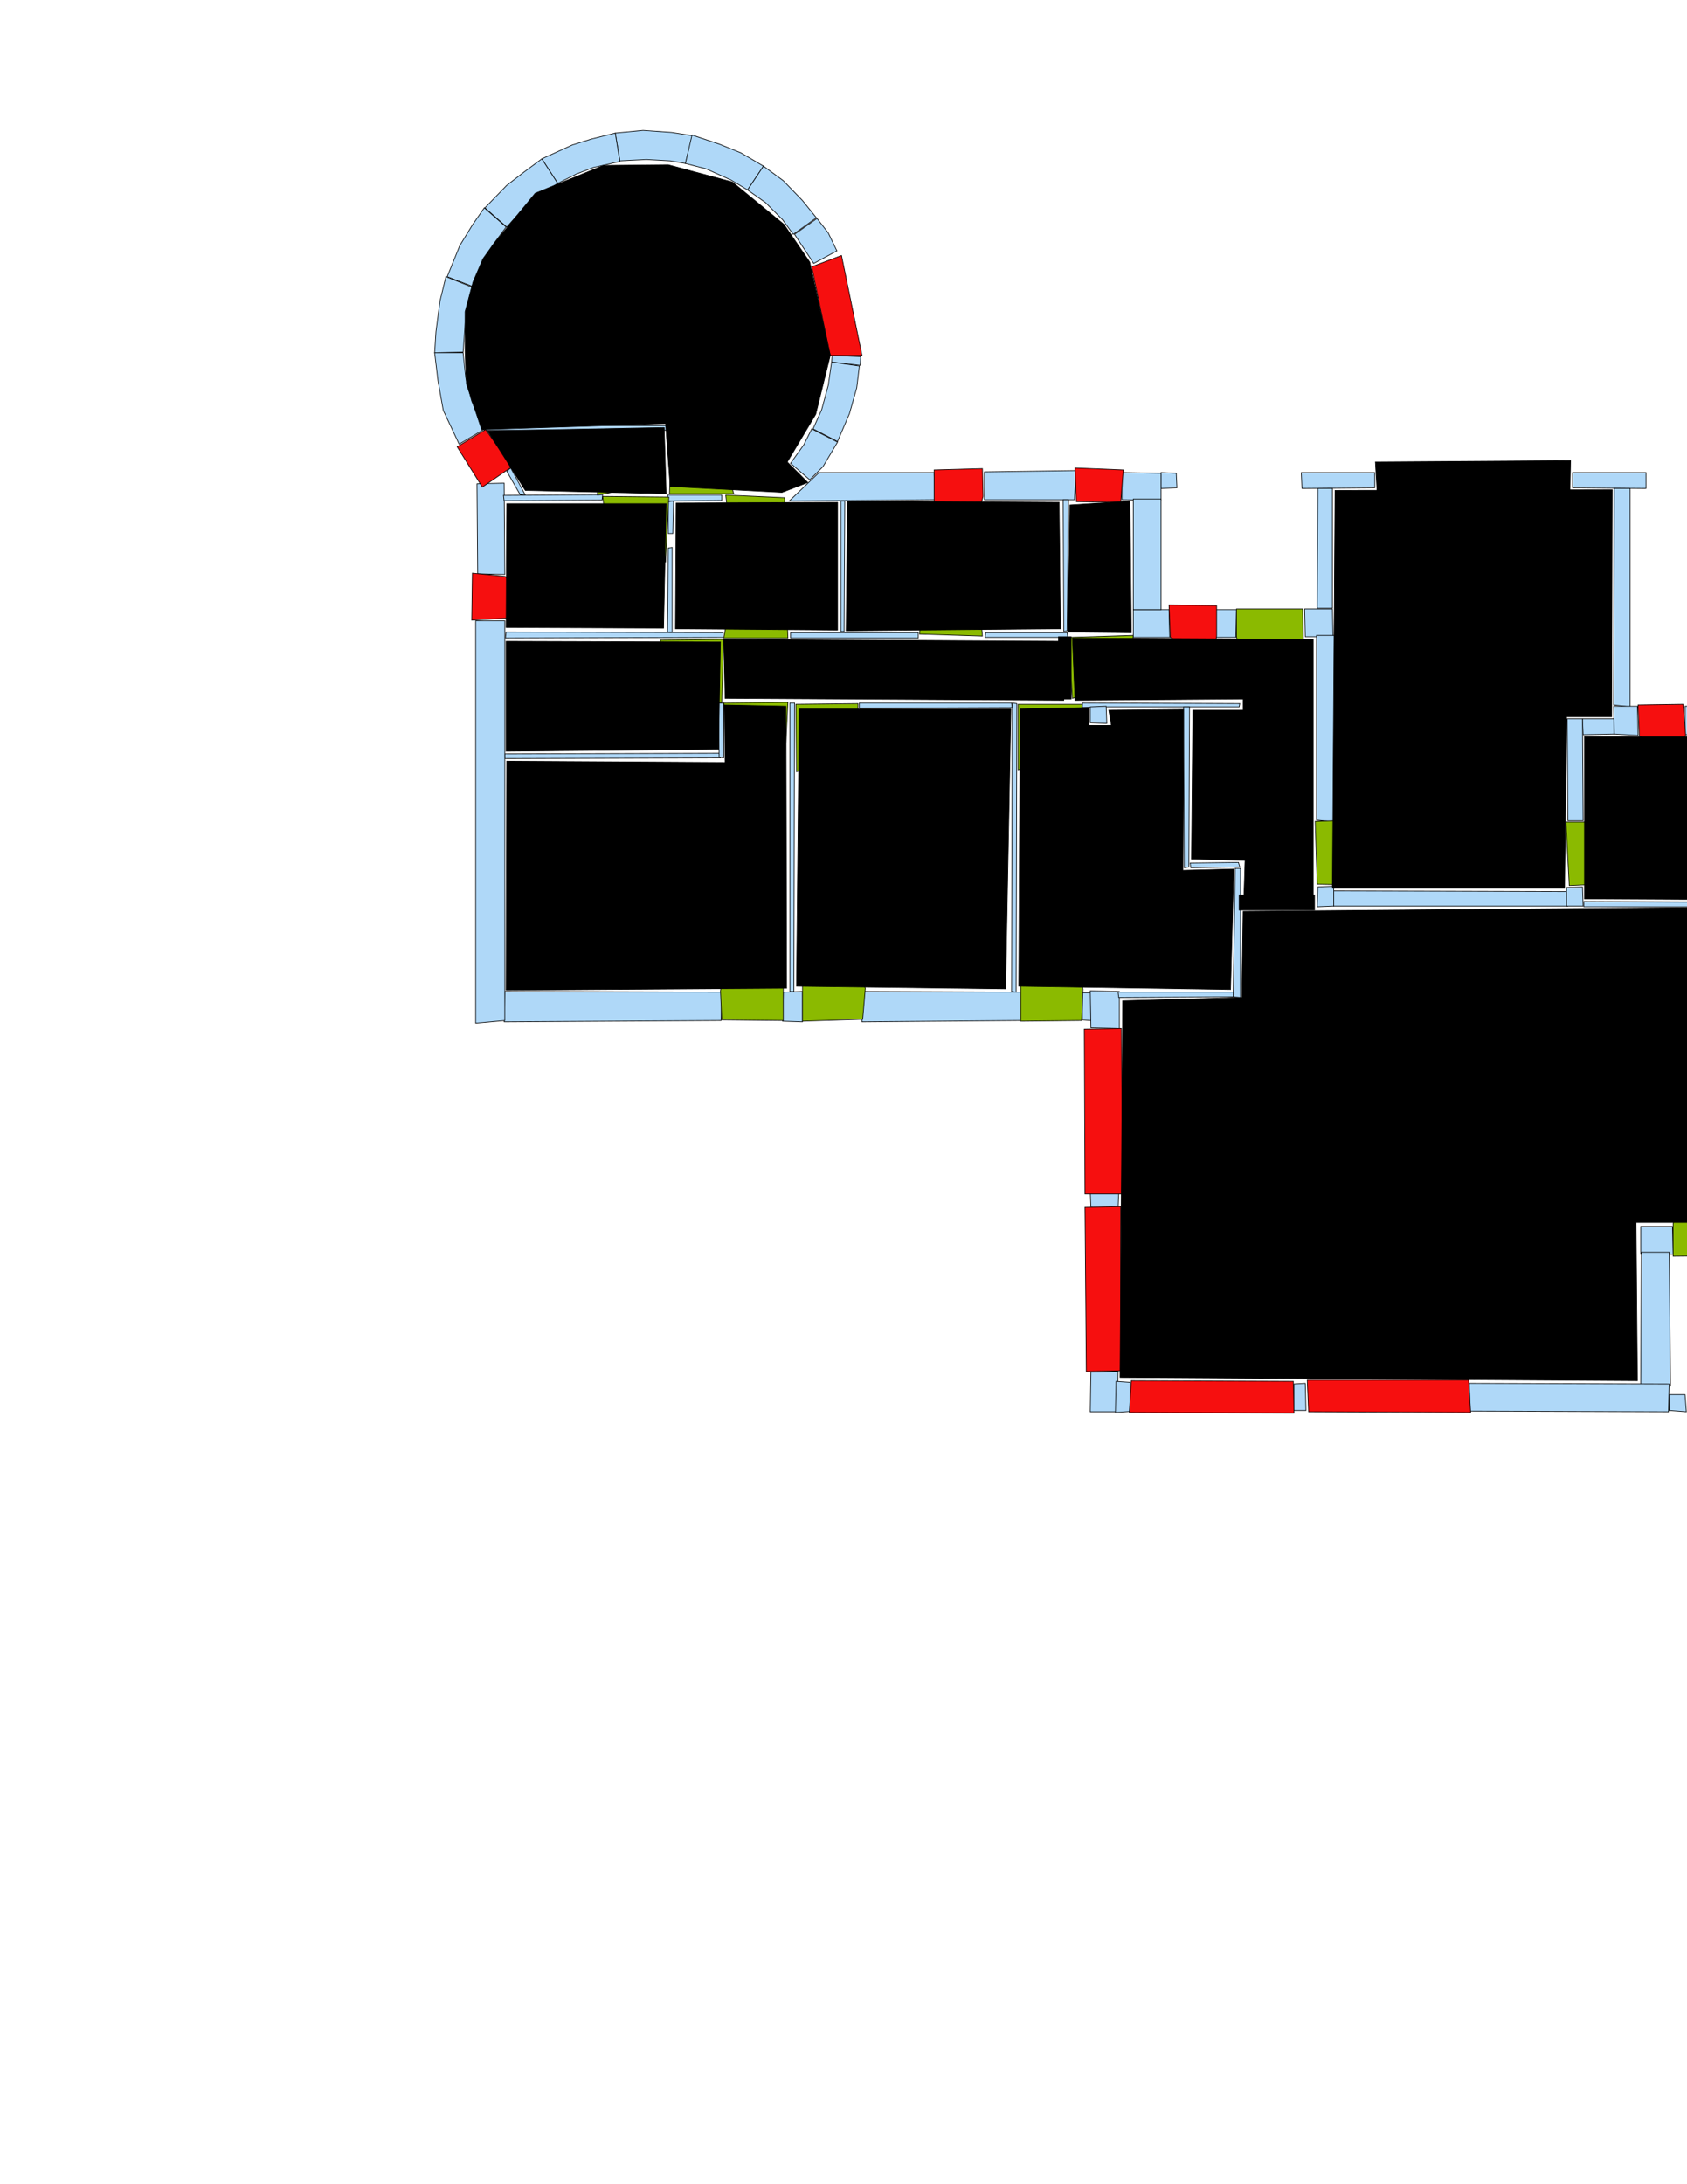 <ns0:svg xmlns:ns0="http://www.w3.org/2000/svg" version="1.1" width="2550" height="3300" fill="black" stroke="black">
<ns0:width fill="black" stroke="black">3508</ns0:width>
<ns0:height fill="black" stroke="black">2480</ns0:height>
<ns0:nclasslabel fill="black" stroke="black">50</ns0:nclasslabel>
<ns0:nclassappear fill="black" stroke="black">6</ns0:nclassappear>
<ns0:class fill="black" stroke="black">Bidet-1</ns0:class>
<ns0:class fill="black" stroke="black">Bidet-2</ns0:class>
<ns0:class fill="black" stroke="black">Bidet-3</ns0:class>
<ns0:class fill="black" stroke="black">Bidet-4</ns0:class>
<ns0:class fill="black" stroke="black">Door</ns0:class>
<ns0:class fill="black" stroke="black">Door-1</ns0:class>
<ns0:class fill="black" stroke="black">Door-23</ns0:class>
<ns0:class fill="black" stroke="black">Oven-1</ns0:class>
<ns0:class fill="black" stroke="black">Oven-2</ns0:class>
<ns0:class fill="black" stroke="black">Oven-3</ns0:class>
<ns0:class fill="black" stroke="black">Oven-4</ns0:class>
<ns0:class fill="black" stroke="black">Parking</ns0:class>
<ns0:class fill="black" stroke="black">Roof</ns0:class>
<ns0:class fill="black" stroke="black">Room</ns0:class>
<ns0:class fill="black" stroke="black">Separation</ns0:class>
<ns0:class fill="black" stroke="black">Sink-1</ns0:class>
<ns0:class fill="black" stroke="black">Sink-11</ns0:class>
<ns0:class fill="black" stroke="black">Sink-12</ns0:class>
<ns0:class fill="black" stroke="black">Sink-13</ns0:class>
<ns0:class fill="black" stroke="black">Sink-14</ns0:class>
<ns0:class fill="black" stroke="black">Sink-2</ns0:class>
<ns0:class fill="black" stroke="black">Sink-3</ns0:class>
<ns0:class fill="black" stroke="black">Sink-4</ns0:class>
<ns0:class fill="black" stroke="black">Sink-5</ns0:class>
<ns0:class fill="black" stroke="black">Sink-6</ns0:class>
<ns0:class fill="black" stroke="black">Sofa-1</ns0:class>
<ns0:class fill="black" stroke="black">Sofa-3</ns0:class>
<ns0:class fill="black" stroke="black">Sofa-4</ns0:class>
<ns0:class fill="black" stroke="black">Sofa-5</ns0:class>
<ns0:class fill="black" stroke="black">Sofa-6</ns0:class>
<ns0:class fill="black" stroke="black">Sofa-7</ns0:class>
<ns0:class fill="black" stroke="black">Sofa-8</ns0:class>
<ns0:class fill="black" stroke="black">Sofa-9</ns0:class>
<ns0:class fill="black" stroke="black">Stairs-1</ns0:class>
<ns0:class fill="black" stroke="black">Table-1</ns0:class>
<ns0:class fill="black" stroke="black">Table-2</ns0:class>
<ns0:class fill="black" stroke="black">Table-3</ns0:class>
<ns0:class fill="black" stroke="black">Table-4</ns0:class>
<ns0:class fill="black" stroke="black">Table-5</ns0:class>
<ns0:class fill="black" stroke="black">Table-6</ns0:class>
<ns0:class fill="black" stroke="black">Table-7</ns0:class>
<ns0:class fill="black" stroke="black">Text</ns0:class>
<ns0:class fill="black" stroke="black">Tub-1</ns0:class>
<ns0:class fill="black" stroke="black">Tub-3</ns0:class>
<ns0:class fill="black" stroke="black">TV-1</ns0:class>
<ns0:class fill="black" stroke="black">TV-2</ns0:class>
<ns0:class fill="black" stroke="black">Wall</ns0:class>
<ns0:class fill="black" stroke="black">Wall-1</ns0:class>
<ns0:class fill="black" stroke="black">Wallieee</ns0:class>
<ns0:class fill="black" stroke="black">Window</ns0:class>
<ns0:polygon class="Wall" fill="#AFD8F8" id="0" transcription="" points="728,643 1016,643 1016,650 732,650 " />
<ns0:polygon class="Wall" fill="#AFD8F8" id="1" transcription="" points="1238,714 1412,714 1413,755 1193,757 " />
<ns0:polygon class="Wall" fill="#AFD8F8" id="2" transcription="" points="1488,713 1627,711 1624,755 1488,755 " />
<ns0:polygon class="Wall" fill="#AFD8F8" id="3" transcription="" points="1755,714 1778,715 1779,737 1755,738 " />
<ns0:polygon class="Wall" fill="#AFD8F8" id="4" transcription="" points="2078,714 2078,737 1968,738 1967,714 " />
<ns0:polygon class="Wall" fill="#AFD8F8" id="5" transcription="" points="2377,714 2488,714 2488,738 2377,737 " />
<ns0:polygon class="Wall" fill="#AFD8F8" id="6" transcription="" points="721,731 762,730 763,868 722,867 " />
<ns0:polygon class="Wall" fill="#AFD8F8" id="7" transcription="" points="1607,755 1615,755 1613,953 1608,954 " />
<ns0:polygon class="Wall" fill="#AFD8F8" id="8" transcription="" points="1838,921 1869,921 1868,963 1838,963 " />
<ns0:polygon class="Wall" fill="#AFD8F8" id="9" transcription="" points="763,1139 1088,1138 1089,1145 763,1146 " />
<ns0:polygon class="Wall" fill="#AFD8F8" id="10" transcription="" points="2016,1346 2370,1347 2370,1369 2016,1369 " />
<ns0:polygon class="Wall" fill="#AFD8F8" id="11" transcription="" points="1649,2073 1690,2072 1689,2133 1648,2133 " />
<ns0:polygon class="Wall" fill="#AFD8F8" id="12" transcription="" points="930,201 937,243 977,241 1013,243 1036,247 1047,205 1015,200 972,197 " />
<ns0:polygon class="Wall" fill="#AFD8F8" id="13" transcription="" points="1130,287 1154,251 1120,231 1088,218 1046,204 1036,247 1067,255 1105,272 " />
<ns0:polygon class="Wall" fill="#AFD8F8" id="14" transcription="" points="819,240 843,277 871,263 897,253 937,244 930,201 894,210 865,219 " />
<ns0:polygon class="Wall" fill="#AFD8F8" id="15" transcription="" points="733,314 766,343 791,315 814,296 843,277 819,240 792,260 766,280 " />
<ns0:polygon class="Wall" fill="#AFD8F8" id="16" transcription="" points="676,418 715,433 730,395 745,370 765,343 732,314 714,340 695,371 " />
<ns0:polygon class="Wall" fill="#AFD8F8" id="17" transcription="" points="657,533 700,532 704,477 714,434 674,418 665,455 659,501 " />
<ns0:polygon class="Wall" fill="#AFD8F8" id="18" transcription="" points="694,671 731,649 713,606 704,571 700,533 657,533 662,575 670,620 " />
<ns0:polygon class="Wall" fill="#AFD8F8" id="19" transcription="" points="1230,398 1265,379 1252,352 1235,330 1201,354 " />
<ns0:polygon class="Wall" fill="#AFD8F8" id="20" transcription="" points="1154,251 1130,287 1157,306 1183,332 1199,354 1234,329 1213,303 1184,273 " />
<ns0:polygon class="Wall" fill="#AFD8F8" id="21" transcription="" points="1258,537 1257,547 1300,552 1301,539 " />
<ns0:polygon class="Wall" fill="#AFD8F8" id="22" transcription="" points="1229,648 1266,667 1284,625 1295,586 1299,553 1257,547 1252,582 1242,619 " />
<ns0:polygon class="Wall" fill="#AFD8F8" id="23" transcription="" points="1195,700 1224,725 1244,705 1266,668 1227,648 1215,672 " />
<ns0:polygon class="Wall" fill="#AFD8F8" id="24" transcription="" points="1195,956 1195,964 1388,964 1388,956 1266,956 " />
<ns0:polygon class="Wall" fill="#AFD8F8" id="25" transcription="" points="1271,757 1277,757 1276,954 1271,954 " />
<ns0:polygon class="Wall" fill="#AFD8F8" id="26" transcription="" points="1490,956 1489,963 1614,963 1613,956 " />
<ns0:polygon class="Wall" fill="#AFD8F8" id="27" transcription="" points="1306,1498 1303,1544 1542,1542 1542,1499 " />
<ns0:polygon class="Wall" fill="#AFD8F8" id="28" transcription="" points="1299,1062 1299,1070 1530,1069 1529,1062 " />
<ns0:polygon class="Wall" fill="#AFD8F8" id="29" transcription="" points="1184,1499 1183,1543 1213,1544 1213,1498 " />
<ns0:polygon class="Wall" fill="#AFD8F8" id="30" transcription="" points="1091,1499 1090,1542 762,1544 763,1498 " />
<ns0:polygon class="Wall" fill="#AFD8F8" id="31" transcription="" points="719,1546 763,1542 763,938 719,938 " />
<ns0:polygon class="Wall" fill="#AFD8F8" id="32" transcription="" points="911,747.5 910,755.5 762,756.5 761,748.5 " />
<ns0:polygon class="Wall" fill="#AFD8F8" id="33" transcription="" points="772,707 766,712 786,747 794,748 " />
<ns0:polygon class="Wall" fill="#AFD8F8" id="34" transcription="" points="1010,828 1016,827 1016,955 1009,955 " />
<ns0:polygon class="Wall" fill="#AFD8F8" id="35" transcription="" points="1010,806 1017,806 1018,757 1010,758 " />
<ns0:polygon class="Wall" fill="#AFD8F8" id="36" transcription="" points="1091,748 1091,756 1009,757 1009,748 " />
<ns0:polygon class="Wall" fill="#AFD8F8" id="37" transcription="" points="1093,956 1093,963 764,964 765,955 " />
<ns0:polygon class="Wall" fill="#AFD8F8" id="38" transcription="" points="1086,1062 1094,1062 1094,1145 1087,1144 " />
<ns0:polygon class="Wall" fill="#AFD8F8" id="39" transcription="" points="1194,1062 1201,1062 1200,1498 1194,1498 " />
<ns0:polygon class="Wall" fill="#AFD8F8" id="40" transcription="" points="1537,1063 1530,1062 1529,1498 1536,1499 " />
<ns0:polygon class="Wall" fill="#AFD8F8" id="41" transcription="" points="1972,920 2014,920 2015,962 1973,962 " />
<ns0:polygon class="Wall" fill="#AFD8F8" id="42" transcription="" points="1992,738 2014,738 2014,919 1991,919 " />
<ns0:polygon class="Wall" fill="#AFD8F8" id="43" transcription="" points="1990,1239 2019,1242 2019,960 1990,960 " />
<ns0:polygon class="Wall" fill="#AFD8F8" id="44" transcription="" points="1767,921 1713,921 1713,963 1768,963 " />
<ns0:polygon class="Wall" fill="#AFD8F8" id="45" transcription="" points="1696,714 1696,755 1755,756 1755,715 " />
<ns0:polygon class="Wall" fill="#AFD8F8" id="46" transcription="" points="1713,921 1755,921 1755,754 1713,754 " />
<ns0:polygon class="Wall" fill="#AFD8F8" id="47" transcription="" points="1636,1062 1636,1069 1672,1068 1873,1068 1874,1063 " />
<ns0:polygon class="Wall" fill="#AFD8F8" id="48" transcription="" points="1673,1093 1672,1067 1648,1068 1648,1092 " />
<ns0:polygon class="Wall" fill="#AFD8F8" id="49" transcription="" points="1636,1541 1649,1542 1649,1500 1636,1500 " />
<ns0:polygon class="Wall" fill="#AFD8F8" id="50" transcription="" points="1692,1554 1649,1553 1648,1497 1692,1498 " />
<ns0:polygon class="Wall" fill="#AFD8F8" id="51" transcription="" points="1866,1499 1866,1506 1691,1507 1690,1499 " />
<ns0:polygon class="Wall" fill="#AFD8F8" id="52" transcription="" points="1867,1312 1875,1312 1875,1507 1864,1506 " />
<ns0:polygon class="Wall" fill="#AFD8F8" id="53" transcription="" points="1799,1304 1800,1311 1874,1310 1872,1303 " />
<ns0:polygon class="Wall" fill="#AFD8F8" id="54" transcription="" points="1790,1311 1797,1310 1798,1068 1789,1068 " />
<ns0:polygon class="Wall" fill="#AFD8F8" id="55" transcription="" points="1992,1340 1991,1370 2016,1369 2016,1339 " />
<ns0:polygon class="Wall" fill="#AFD8F8" id="56" transcription="" points="2392,1340 2368,1341 2368,1369 2393,1369 " />
<ns0:polygon class="Wall" fill="#AFD8F8" id="57" transcription="" points="2464,1068 2439,1065 2440,738 2464,738 " />
<ns0:polygon class="Wall" fill="#AFD8F8" id="58" transcription="" points="2440,1109 2440,1086 2392,1086 2393,1110 " />
<ns0:polygon class="Wall" fill="#AFD8F8" id="59" transcription="" points="2370,1240 2393,1240 2392,1086 2369,1086 " />
<ns0:polygon class="Wall" fill="#AFD8F8" id="60" transcription="" points="2476,1111 2475,1067 2439,1067 2440,1109 " />
<ns0:polygon class="Wall" fill="#AFD8F8" id="61" transcription="" points="2579,1363 2579,1370 2394,1370 2394,1362 " />
<ns0:polygon class="Wall" fill="#AFD8F8" id="62" transcription="" points="2547,1067 2547,1110 2952,1110 2952,1067 " />
<ns0:polygon class="Wall" fill="#AFD8F8" id="63" transcription="" points="2576,1261 2583,1261 2583,1110 2575,1109 " />
<ns0:polygon class="Wall" fill="#AFD8F8" id="64" transcription="" points="2972,1067 2995,1068 2995,1046 2972,1045 " />
<ns0:polygon class="Wall" fill="#AFD8F8" id="65" transcription="" points="2954,1204 2995,1205 2995,1067 2952,1067 " />
<ns0:polygon class="Wall" fill="#AFD8F8" id="66" transcription="" points="2953,1346 2996,1346 2996,1440 2953,1439 " />
<ns0:polygon class="Wall" fill="#AFD8F8" id="67" transcription="" points="2858.5,1438.5 2860.5,1485.5 2969.5,1481.5 2969.5,1439.5 " />
<ns0:polygon class="Wall" fill="#AFD8F8" id="68" transcription="" points="2971,1506 2995,1506 2996,1440 2970,1439 " />
<ns0:polygon class="Wall" fill="#AFD8F8" id="69" transcription="" points="2716,1440 2764,1440 2764,1482 2716,1482 " />
<ns0:polygon class="Wall" fill="#AFD8F8" id="70" transcription="" points="2717,1600 2759,1601 2761,1483 2717,1482 " />
<ns0:polygon class="Wall" fill="#AFD8F8" id="71" transcription="" points="2718,1744 2759,1744 2760,1854 2717,1853 " />
<ns0:polygon class="Wall" fill="#AFD8F8" id="72" transcription="" points="2623,1853 2622,1896 2759,1895 2760,1854 " />
<ns0:polygon class="Wall" fill="#AFD8F8" id="73" transcription="" points="2970,1758 2995,1758 2996,1832 2970,1831 " />
<ns0:polygon class="Wall" fill="#AFD8F8" id="74" transcription="" points="2970,2085 2996,2085 2996,2106 2970,2105 " />
<ns0:polygon class="Wall" fill="#AFD8F8" id="75" transcription="" points="2946,2108 2947,2131 2996,2132 2996,2106 " />
<ns0:polygon class="Wall" fill="#AFD8F8" id="76" transcription="" points="2523,2107 2523,2131 2549,2133 2547,2107 " />
<ns0:polygon class="Wall" fill="#AFD8F8" id="77" transcription="" points="2528,1853 2529,1895 2480,1895 2480,1853 " />
<ns0:polygon class="Wall" fill="#AFD8F8" id="78" transcription="" points="2480,2094 2525,2094 2523,1892 2481,1892 " />
<ns0:polygon class="Wall" fill="#AFD8F8" id="79" transcription="" points="2221,2090 2222,2132 2522,2133 2523,2091 " />
<ns0:polygon class="Wall" fill="#AFD8F8" id="80" transcription="" points="1956,2091 1956,2131 1974,2131 1973,2090 " />
<ns0:polygon class="Wall" fill="#AFD8F8" id="81" transcription="" points="1708.5,2132.5 1708.5,2088.5 1687,2087 1686,2134 " />
<ns0:polygon class="Wall" fill="#AFD8F8" id="82" transcription="" points="1648,1801 1691,1801 1690,1825 1649,1824 " />
<ns0:polygon class="Wall" fill="#AFD8F8" id="83" transcription="" points="2948,714 2948,737 2971,737 2971,714 " />
<ns0:polygon class="Wall" fill="#AFD8F8" id="84" transcription="" points="2970,762 2995,762 2995,714 2970,713 " />
<ns0:polygon class="Window" fill="#f60f0f" id="85" transcription="" points="714,866 764,871 798,926 781,934 763,934 713,937 " />
<ns0:polygon class="Door" fill="#8BBA00" id="86" transcription="" points="1184,1407 1184,1542 1091,1541 1089,1497 1099,1449 1132,1418 " />
<ns0:polygon class="Door" fill="#8BBA00" id="87" transcription="" points="1213,1407 1213,1543 1304,1540 1308,1493 1286,1439 1240,1409 " />
<ns0:polygon class="Door" fill="#8BBA00" id="88" transcription="" points="1543,1408 1543,1543 1635,1542 1637,1494 1619,1433 1574,1411 " />
<ns0:polygon class="Window" fill="#f60f0f" id="89" transcription="" points="1695,1554 1697,1804 1640,1804 1639,1555 " />
<ns0:polygon class="Window" fill="#f60f0f" id="90" transcription="" points="1694,2071 1642,2072 1640,1824 1694,1823 " />
<ns0:polygon class="Window" fill="#f60f0f" id="91" transcription="" points="1955,2087 1956,2135 1707,2134 1710,2086 " />
<ns0:polygon class="Window" fill="#f60f0f" id="92" transcription="" points="1976,2085 1978,2133 2223,2134 2220,2085 " />
<ns0:polygon class="Door" fill="#8BBA00" id="93" transcription="" points="2619,1765 2624,1897 2529,1898 2529,1849 2541,1802 2575,1770 " />
<ns0:polygon class="Window" fill="#f60f0f" id="94" transcription="" points="2711,1602 2763,1601 2763,1745 2713,1744 " />
<ns0:polygon class="Door" fill="#8BBA00" id="95" transcription="" points="2853,1351 2857,1484 2768,1483 2761,1439 2779,1387 2808,1358 " />
<ns0:polygon class="Window" fill="#f60f0f" id="96" transcription="" points="2948,1207 2999,1207 3002,1345 2949,1348 " />
<ns0:polygon class="Window" fill="#f60f0f" id="97" transcription="" points="2534,1145 2478,1112 2476,1065 2544,1064 2548,1110 2544,1127 " />
<ns0:polygon class="Parking" fill="black" id="98" transcription="" points="2082,751 2373,748 2374,696 2079,698 " stroke="black" />
<ns0:polygon class="Door" fill="#8BBA00" id="99" transcription="" points="2480,1333 2372,1338 2367,1242 2398,1242 2443,1253 2475,1292 " />
<ns0:polygon class="Door" fill="#8BBA00" id="100" transcription="" points="2532,1274 2492,1310 2485,1355 2583,1358 2581,1263 " />
<ns0:polygon class="Door" fill="#8BBA00" id="101" transcription="" points="2107,1338 1991,1336 1988,1241 2019,1240 2068,1257 2096,1289 " />
<ns0:polygon class="Door" fill="#8BBA00" id="102" transcription="" points="1972,1063 1969,920 1869,920 1869,962 1882,1023 1917,1050 " />
<ns0:polygon class="Window" fill="#f60f0f" id="103" transcription="" points="1825,997 1769,963 1767,914 1839,915 1839,961 1835,984 " />
<ns0:polygon class="Window" fill="#f60f0f" id="104" transcription="" points="1627,758 1625,707 1698,710 1694,759 " />
<ns0:polygon class="Window" fill="#f60f0f" id="105" transcription="" points="1472,790 1412,758 1412,710 1485,708 1486,750 1481,768 " />
<ns0:polygon class="Door" fill="#8BBA00" id="106" transcription="" points="1395,869 1390,958 1485,961 1481,920 1441,878 " />
<ns0:polygon class="Door" fill="#8BBA00" id="107" transcription="" points="1621,1055 1615,963 1713,960 1708,1008 1672,1041 " />
<ns0:polygon class="Door" fill="#8BBA00" id="108" transcription="" points="1539,1163 1539,1064 1636,1064 1629,1114 1586,1152 " />
<ns0:polygon class="Door" fill="#8BBA00" id="109" transcription="" points="1204,1166 1203,1064 1297,1063 1296,1094 1262,1142 " />
<ns0:polygon class="Door" fill="#8BBA00" id="110" transcription="" points="1186,1159 1191,1061 1094,1062 1101,1113 1122,1145 " />
<ns0:polygon class="Door" fill="#8BBA00" id="111" transcription="" points="998,967 1094,966 1091,1062 1045,1053 1007,1017 " />
<ns0:polygon class="Door" fill="#8BBA00" id="112" transcription="" points="1187,869 1191,964 1094,964 1104,907 1141,874 " />
<ns0:polygon class="Door" fill="#8BBA00" id="113" transcription="" points="1186,842 1186,752 1097,748 1103,801 1132,831 " />
<ns0:polygon class="Door" fill="#8BBA00" id="114" transcription="" points="1006,849 1011,751 911,750 917,799 950,832 " />
<ns0:polygon class="Window" fill="#f60f0f" id="115" transcription="" points="1272,386 1227,403 1255,537 1303,537 " />
<ns0:polygon class="Window" fill="#f60f0f" id="116" transcription="" points="691,675 734,649 774,705 729,736 " />
<ns0:polygon class="livingRoom" fill="black" id="117" transcription="" points="765,1496 1189,1493 1188,1067 1095,1065 1096,1152 766,1150 " stroke="black" />
<ns0:polygon class="bathRoom" fill="black" id="118" transcription="" points="1528,1071 1520,1494 1204,1490 1208,1071 " stroke="black" />
<ns0:polygon class="bedRoom" fill="black" id="119" transcription="" points="1789,1072 1676,1073 1680,1096 1646,1096 1646,1069 1542,1071 1540,1490 1860,1495 1865,1313 1788,1315 " stroke="black" />
<ns0:polygon class="livingRoom" fill="black" id="120" transcription="" points="1606,969 1608,1058 1096,1055 1094,966 " stroke="black" />
<ns0:polygon class="Room" fill="black" id="121" transcription="" points="765,969 765,1135 1086,1132 1089,970 " stroke="black" />
<ns0:polygon class="bedRoom" fill="black" id="122" transcription="" points="766,761 765,948 1003,949 1007,761 " stroke="black" />
<ns0:polygon class="Room" fill="black" id="123" transcription="" points="1022,760 1021,950 1266,952 1266,759 " stroke="black" />
<ns0:polygon class="Room" fill="black" id="124" transcription="" points="1281,757 1279,953 1603,950 1601,759 " stroke="black" />
<ns0:polygon class="kitchen" fill="black" id="125" transcription="" points="1614,955 1710,956 1708,757 1617,763 " stroke="black" />
<ns0:polygon class="bedRoom" fill="black" id="126" transcription="" points="1880,1363 1985,1365 1985,966 1621,964 1625,1058 1879,1056 1879,1073 1803,1073 1801,1298 1882,1300 " stroke="black" />
<ns0:polygon class="livingRoom" fill="black" id="127" transcription="" points="2437,740 2436,1083 2368,1083 2365,1342 2014,1342 2018,741 " stroke="black" />
<ns0:polygon class="livingRoom" fill="black" id="128" transcription="" points="2586,1116 2583,1367 2711,1438 2952,1433 2948,1115 " stroke="black" />
<ns0:polygon class="livingRoom" fill="black" id="129" transcription="" points="2395,1113 2395,1358 2576,1359 2573,1113 " stroke="black" />
<ns0:polygon class="Room" fill="black" id="130" transcription="" points="1697,1512 1693,2081 2475,2086 2473,1847 2711,1847 2711,1445 2580,1371 1879,1377 1877,1507 " stroke="black" />
<ns0:polygon class="Door" fill="#8BBA00" id="131" transcription="" points="1109,746 1012,746 1015,652 1064,665 1093,691 " />
<ns0:polygon class="Door" fill="#8BBA00" id="132" transcription="" points="1000,649 904,652 903,748 957,738 994,700 " />
<ns0:polygon class="Room" fill="black" id="133" transcription="" points="737,651 794,741 1007,746 1004,646 " stroke="black" />
<ns0:polygon class="Room" fill="black" id="134" transcription="" points="728,649 705,580 703,531 703,471 715,426 730,391 745,370 809,292 912,250 1010,249 1107,275 1185,339 1224,396 1255,537 1233,626 1190,698 1221,729 1182,744 1013,735 1006,640 " stroke="black" />
<ns0:polygon class="Separation" fill="black" id="135" transcription="" points="1873,1352 1987,1352 1987,1375 1873,1375 " stroke="black" />
<ns0:polygon class="Separation" fill="black" id="136" transcription="" points="2577,1373 2715,1455 2725,1441 2588,1357 " stroke="black" />
<ns0:polygon class="Separation" fill="black" id="137" transcription="" points="1600,962 1619,962 1619,1056 1600,1056 " stroke="black" />
<ns0:relation type="outerP" objects="116,18,17,16,15,14,12,13,20,19,115,22,23,1,105,2,104,45,46,44,103,8,102,41,42,4,98,5,57,60,97,62,65,96,66,67,95,69,70,94,71,72,93,77,78,79,92,80,91,91,81,11,90,82,89,50,49,88,27,87,29,86,30,31,85,6" fill="black" stroke="black" />
<ns0:relation type="incident" objects="116,18" fill="black" stroke="black" />
<ns0:relation type="incident" objects="18,17" fill="black" stroke="black" />
<ns0:relation type="incident" objects="17,16" fill="black" stroke="black" />
<ns0:relation type="incident" objects="16,15" fill="black" stroke="black" />
<ns0:relation type="incident" objects="15,14" fill="black" stroke="black" />
<ns0:relation type="incident" objects="14,12" fill="black" stroke="black" />
<ns0:relation type="incident" objects="12,13" fill="black" stroke="black" />
<ns0:relation type="incident" objects="13,20" fill="black" stroke="black" />
<ns0:relation type="incident" objects="20,19" fill="black" stroke="black" />
<ns0:relation type="incident" objects="19,115" fill="black" stroke="black" />
<ns0:relation type="incident" objects="115,22" fill="black" stroke="black" />
<ns0:relation type="incident" objects="23,22" fill="black" stroke="black" />
<ns0:relation type="incident" objects="23,1" fill="black" stroke="black" />
<ns0:relation type="incident" objects="1,105" fill="black" stroke="black" />
<ns0:relation type="incident" objects="105,2" fill="black" stroke="black" />
<ns0:relation type="incident" objects="2,104" fill="black" stroke="black" />
<ns0:relation type="incident" objects="104,45" fill="black" stroke="black" />
<ns0:relation type="incident" objects="45,46" fill="black" stroke="black" />
<ns0:relation type="incident" objects="46,44" fill="black" stroke="black" />
<ns0:relation type="incident" objects="45,3" fill="black" stroke="black" />
<ns0:relation type="incident" objects="44,103" fill="black" stroke="black" />
<ns0:relation type="incident" objects="8,102" fill="black" stroke="black" />
<ns0:relation type="incident" objects="102,41" fill="black" stroke="black" />
<ns0:relation type="incident" objects="41,42" fill="black" stroke="black" />
<ns0:relation type="incident" objects="42,4" fill="black" stroke="black" />
<ns0:relation type="incident" objects="4,98" fill="black" stroke="black" />
<ns0:relation type="incident" objects="98,5" fill="black" stroke="black" />
<ns0:relation type="incident" objects="5,57" fill="black" stroke="black" />
<ns0:relation type="incident" objects="57,60" fill="black" stroke="black" />
<ns0:relation type="incident" objects="60,97" fill="black" stroke="black" />
<ns0:relation type="incident" objects="97,62" fill="black" stroke="black" />
<ns0:relation type="incident" objects="62,65" fill="black" stroke="black" />
<ns0:relation type="incident" objects="65,96" fill="black" stroke="black" />
<ns0:relation type="incident" objects="96,66" fill="black" stroke="black" />
<ns0:relation type="incident" objects="66,68" fill="black" stroke="black" />
<ns0:relation type="incident" objects="68,67" fill="black" stroke="black" />
<ns0:relation type="incident" objects="67,95" fill="black" stroke="black" />
<ns0:relation type="incident" objects="95,69" fill="black" stroke="black" />
<ns0:relation type="incident" objects="69,70" fill="black" stroke="black" />
<ns0:relation type="incident" objects="70,94" fill="black" stroke="black" />
<ns0:relation type="incident" objects="94,71" fill="black" stroke="black" />
<ns0:relation type="incident" objects="71,72" fill="black" stroke="black" />
<ns0:relation type="incident" objects="72,93" fill="black" stroke="black" />
<ns0:relation type="incident" objects="93,77" fill="black" stroke="black" />
<ns0:relation type="incident" objects="77,78" fill="black" stroke="black" />
<ns0:relation type="incident" objects="78,79" fill="black" stroke="black" />
<ns0:relation type="incident" objects="79,76" fill="black" stroke="black" />
<ns0:relation type="incident" objects="79,92" fill="black" stroke="black" />
<ns0:relation type="incident" objects="92,80" fill="black" stroke="black" />
<ns0:relation type="incident" objects="80,91" fill="black" stroke="black" />
<ns0:relation type="incident" objects="11,90" fill="black" stroke="black" />
<ns0:relation type="incident" objects="91,81" fill="black" stroke="black" />
<ns0:relation type="incident" objects="81,11" fill="black" stroke="black" />
<ns0:relation type="incident" objects="44,103" fill="black" stroke="black" />
<ns0:relation type="incident" objects="103,8" fill="black" stroke="black" />
<ns0:relation type="incident" objects="8,102" fill="black" stroke="black" />
<ns0:relation type="incident" objects="102,41" fill="black" stroke="black" />
<ns0:relation type="incident" objects="65,64" fill="black" stroke="black" />
<ns0:relation type="incident" objects="90,82" fill="black" stroke="black" />
<ns0:relation type="incident" objects="82,89" fill="black" stroke="black" />
<ns0:relation type="incident" objects="89,50" fill="black" stroke="black" />
<ns0:relation type="incident" objects="50,49" fill="black" stroke="black" />
<ns0:relation type="incident" objects="49,88" fill="black" stroke="black" />
<ns0:relation type="incident" objects="88,27" fill="black" stroke="black" />
<ns0:relation type="incident" objects="27,87" fill="black" stroke="black" />
<ns0:relation type="incident" objects="87,29" fill="black" stroke="black" />
<ns0:relation type="incident" objects="29,86" fill="black" stroke="black" />
<ns0:relation type="incident" objects="86,30" fill="black" stroke="black" />
<ns0:relation type="incident" objects="30,31" fill="black" stroke="black" />
<ns0:relation type="incident" objects="31,85" fill="black" stroke="black" />
<ns0:relation type="incident" objects="85,6" fill="black" stroke="black" />
<ns0:relation type="incident" objects="6,116" fill="black" stroke="black" />
<ns0:relation type="incident" objects="116,33" fill="black" stroke="black" />
<ns0:relation type="incident" objects="33,32" fill="black" stroke="black" />
<ns0:relation type="incident" objects="32,6" fill="black" stroke="black" />
<ns0:relation type="incident" objects="32,132" fill="black" stroke="black" />
<ns0:relation type="incident" objects="132,0" fill="black" stroke="black" />
<ns0:relation type="incident" objects="0,18" fill="black" stroke="black" />
<ns0:relation type="incident" objects="0,116" fill="black" stroke="black" />
<ns0:relation type="incident" objects="0,131" fill="black" stroke="black" />
<ns0:relation type="incident" objects="131,36" fill="black" stroke="black" />
<ns0:relation type="incident" objects="36,114" fill="black" stroke="black" />
<ns0:relation type="incident" objects="114,32" fill="black" stroke="black" />
<ns0:relation type="incident" objects="35,36" fill="black" stroke="black" />
<ns0:relation type="incident" objects="35,114" fill="black" stroke="black" />
<ns0:relation type="incident" objects="36,113" fill="black" stroke="black" />
<ns0:relation type="incident" objects="113,1" fill="black" stroke="black" />
<ns0:relation type="incident" objects="35,34" fill="black" stroke="black" />
<ns0:relation type="incident" objects="34,37" fill="black" stroke="black" />
<ns0:relation type="incident" objects="37,31" fill="black" stroke="black" />
<ns0:relation type="incident" objects="37,112" fill="black" stroke="black" />
<ns0:relation type="incident" objects="112,24" fill="black" stroke="black" />
<ns0:relation type="incident" objects="24,25" fill="black" stroke="black" />
<ns0:relation type="incident" objects="25,1" fill="black" stroke="black" />
<ns0:relation type="incident" objects="31,9" fill="black" stroke="black" />
<ns0:relation type="incident" objects="9,38" fill="black" stroke="black" />
<ns0:relation type="incident" objects="38,111" fill="black" stroke="black" />
<ns0:relation type="incident" objects="111,37" fill="black" stroke="black" />
<ns0:relation type="incident" objects="37,112" fill="black" stroke="black" />
<ns0:relation type="incident" objects="112,24" fill="black" stroke="black" />
<ns0:relation type="incident" objects="38,110" fill="black" stroke="black" />
<ns0:relation type="incident" objects="110,39" fill="black" stroke="black" />
<ns0:relation type="incident" objects="39,29" fill="black" stroke="black" />
<ns0:relation type="incident" objects="39,109" fill="black" stroke="black" />
<ns0:relation type="incident" objects="109,28" fill="black" stroke="black" />
<ns0:relation type="incident" objects="28,40" fill="black" stroke="black" />
<ns0:relation type="incident" objects="40,27" fill="black" stroke="black" />
<ns0:relation type="incident" objects="24,106" fill="black" stroke="black" />
<ns0:relation type="incident" objects="106,26" fill="black" stroke="black" />
<ns0:relation type="incident" objects="26,7" fill="black" stroke="black" />
<ns0:relation type="incident" objects="7,2" fill="black" stroke="black" />
<ns0:relation type="incident" objects="26,107" fill="black" stroke="black" />
<ns0:relation type="incident" objects="107,44" fill="black" stroke="black" />
<ns0:relation type="incident" objects="7,107" fill="black" stroke="black" />
<ns0:relation type="incident" objects="40,108" fill="black" stroke="black" />
<ns0:relation type="incident" objects="108,47" fill="black" stroke="black" />
<ns0:relation type="incident" objects="47,48" fill="black" stroke="black" />
<ns0:relation type="incident" objects="47,54" fill="black" stroke="black" />
<ns0:relation type="incident" objects="54,53" fill="black" stroke="black" />
<ns0:relation type="incident" objects="53,52" fill="black" stroke="black" />
<ns0:relation type="incident" objects="52,51" fill="black" stroke="black" />
<ns0:relation type="incident" objects="51,50" fill="black" stroke="black" />
<ns0:relation type="incident" objects="135,52" fill="black" stroke="black" />
<ns0:relation type="incident" objects="135,55" fill="black" stroke="black" />
<ns0:relation type="incident" objects="55,101" fill="black" stroke="black" />
<ns0:relation type="incident" objects="101,43" fill="black" stroke="black" />
<ns0:relation type="incident" objects="43,41" fill="black" stroke="black" />
<ns0:relation type="incident" objects="55,10" fill="black" stroke="black" />
<ns0:relation type="incident" objects="10,56" fill="black" stroke="black" />
<ns0:relation type="incident" objects="56,99" fill="black" stroke="black" />
<ns0:relation type="incident" objects="99,59" fill="black" stroke="black" />
<ns0:relation type="incident" objects="59,58" fill="black" stroke="black" />
<ns0:relation type="incident" objects="58,60" fill="black" stroke="black" />
<ns0:relation type="incident" objects="62,63" fill="black" stroke="black" />
<ns0:relation type="incident" objects="63,100" fill="black" stroke="black" />
<ns0:relation type="incident" objects="100,61" fill="black" stroke="black" />
<ns0:relation type="incident" objects="61,56" fill="black" stroke="black" />
<ns0:relation type="incident" objects="61,136" fill="black" stroke="black" />
<ns0:relation type="incident" objects="136,69" fill="black" stroke="black" />
<ns0:relation type="incident" objects="136,100" fill="black" stroke="black" />
<ns0:relation type="neighbour" objects="134,133" fill="black" stroke="black" />
<ns0:relation type="neighbour" objects="133,122" fill="black" stroke="black" />
<ns0:relation type="neighbour" objects="122,123" fill="black" stroke="black" />
<ns0:relation type="neighbour" objects="123,134" fill="black" stroke="black" />
<ns0:relation type="neighbour" objects="122,121" fill="black" stroke="black" />
<ns0:relation type="neighbour" objects="121,117" fill="black" stroke="black" />
<ns0:relation type="neighbour" objects="117,120" fill="black" stroke="black" />
<ns0:relation type="neighbour" objects="120,121" fill="black" stroke="black" />
<ns0:relation type="neighbour" objects="120,123" fill="black" stroke="black" />
<ns0:relation type="neighbour" objects="121,123" fill="black" stroke="black" />
<ns0:relation type="neighbour" objects="123,124" fill="black" stroke="black" />
<ns0:relation type="neighbour" objects="124,120" fill="black" stroke="black" />
<ns0:relation type="neighbour" objects="120,118" fill="black" stroke="black" />
<ns0:relation type="neighbour" objects="118,117" fill="black" stroke="black" />
<ns0:relation type="neighbour" objects="118,119" fill="black" stroke="black" />
<ns0:relation type="neighbour" objects="119,130" fill="black" stroke="black" />
<ns0:relation type="neighbour" objects="130,126" fill="black" stroke="black" />
<ns0:relation type="neighbour" objects="126,120" fill="black" stroke="black" />
<ns0:relation type="neighbour" objects="119,120" fill="black" stroke="black" />
<ns0:relation type="neighbour" objects="119,126" fill="black" stroke="black" />
<ns0:relation type="neighbour" objects="126,127" fill="black" stroke="black" />
<ns0:relation type="neighbour" objects="127,130" fill="black" stroke="black" />
<ns0:relation type="neighbour" objects="130,129" fill="black" stroke="black" />
<ns0:relation type="neighbour" objects="129,127" fill="black" stroke="black" />
<ns0:relation type="neighbour" objects="129,128" fill="black" stroke="black" />
<ns0:relation type="neighbour" objects="128,130" fill="black" stroke="black" />
<ns0:relation type="neighbour" objects="126,125" fill="black" stroke="black" />
<ns0:relation type="neighbour" objects="125,124" fill="black" stroke="black" />
<ns0:relation type="access" objects="134,132,133" fill="black" stroke="black" />
<ns0:relation type="access" objects="133,131,134" fill="black" stroke="black" />
<ns0:relation type="access" objects="133,114,122" fill="black" stroke="black" />
<ns0:relation type="access" objects="134,113,123" fill="black" stroke="black" />
<ns0:relation type="access" objects="120,112,123" fill="black" stroke="black" />
<ns0:relation type="access" objects="120,111,121" fill="black" stroke="black" />
<ns0:relation type="access" objects="117,110,120" fill="black" stroke="black" />
<ns0:relation type="access" objects="120,109,118" fill="black" stroke="black" />
<ns0:relation type="access" objects="120,106,124" fill="black" stroke="black" />
<ns0:relation type="access" objects="125,107,126" fill="black" stroke="black" />
<ns0:relation type="incident" objects="7,137" fill="black" stroke="black" />
<ns0:relation type="incident" objects="47,137" fill="black" stroke="black" />
<ns0:relation type="incident" objects="137,108" fill="black" stroke="black" />
<ns0:relation type="access" objects="120,137,126" fill="black" stroke="black" />
<ns0:relation type="access" objects="126,102,126" fill="black" stroke="black" />
<ns0:relation type="access" objects="120,108,119" fill="black" stroke="black" />
<ns0:relation type="access" objects="117,86,117" fill="black" stroke="black" />
<ns0:relation type="access" objects="118,87,118" fill="black" stroke="black" />
<ns0:relation type="access" objects="119,88,119" fill="black" stroke="black" />
<ns0:relation type="access" objects="126,135,130" fill="black" stroke="black" />
<ns0:relation type="access" objects="126,101,127" fill="black" stroke="black" />
<ns0:relation type="access" objects="127,99,129" fill="black" stroke="black" />
<ns0:relation type="access" objects="128,100,129" fill="black" stroke="black" />
<ns0:relation type="access" objects="128,95,128" fill="black" stroke="black" />
<ns0:relation type="access" objects="130,93,130" fill="black" stroke="black" />
<ns0:relation type="access" objects="130,136,128" fill="black" stroke="black" />
<ns0:relation type="surround" objects="18,17,16,15,14,12,13,20,19,115,22,23,113,36,131,0,18,134" fill="black" stroke="black" />
<ns0:relation type="surround" objects="0,131,36,114,32,33,116,0,133" fill="black" stroke="black" />
<ns0:relation type="surround" objects="32,114,35,34,37,85,6,32,122" fill="black" stroke="black" />
<ns0:relation type="surround" objects="36,113,1,25,24,112,37,34,35,36,123" fill="black" stroke="black" />
<ns0:relation type="surround" objects="37,111,38,9,31,37,121" fill="black" stroke="black" />
<ns0:relation type="surround" objects="9,38,110,39,86,30,31,9,117" fill="black" stroke="black" />
<ns0:relation type="surround" objects="1,105,2,7,26,106,24,25,1,124" fill="black" stroke="black" />
<ns0:relation type="surround" objects="2,104,45,46,44,107,7,2,125" fill="black" stroke="black" />
<ns0:relation type="surround" objects="107,44,103,8,102,41,43,101,135,52,53,54,47,137,107,126" fill="black" stroke="black" />
<ns0:relation type="surround" objects="112,24,106,26,137,108,28,109,39,110,38,111,37,112,120" fill="black" stroke="black" />
<ns0:relation type="surround" objects="109,28,40,27,87,29,39,109,118" fill="black" stroke="black" />
<ns0:relation type="surround" objects="108,47,54,53,52,51,50,49,88,40,108,119" fill="black" stroke="black" />
<ns0:relation type="surround" objects="4,98,5,57,60,58,59,99,56,10,101,43,41,42,4,127" fill="black" stroke="black" />
<ns0:relation type="surround" objects="58,60,97,63,100,61,56,99,59,58,129" fill="black" stroke="black" />
<ns0:relation type="surround" objects="62,65,96,66,67,95,69,136,100,63,62,128" fill="black" stroke="black" />
<ns0:relation type="surround" objects="51,52,135,55,10,61,136,69,70,94,71,72,93,77,78,79,92,80,91,81,11,90,82,89,50,51,130" fill="black" stroke="black" />
</ns0:svg>
